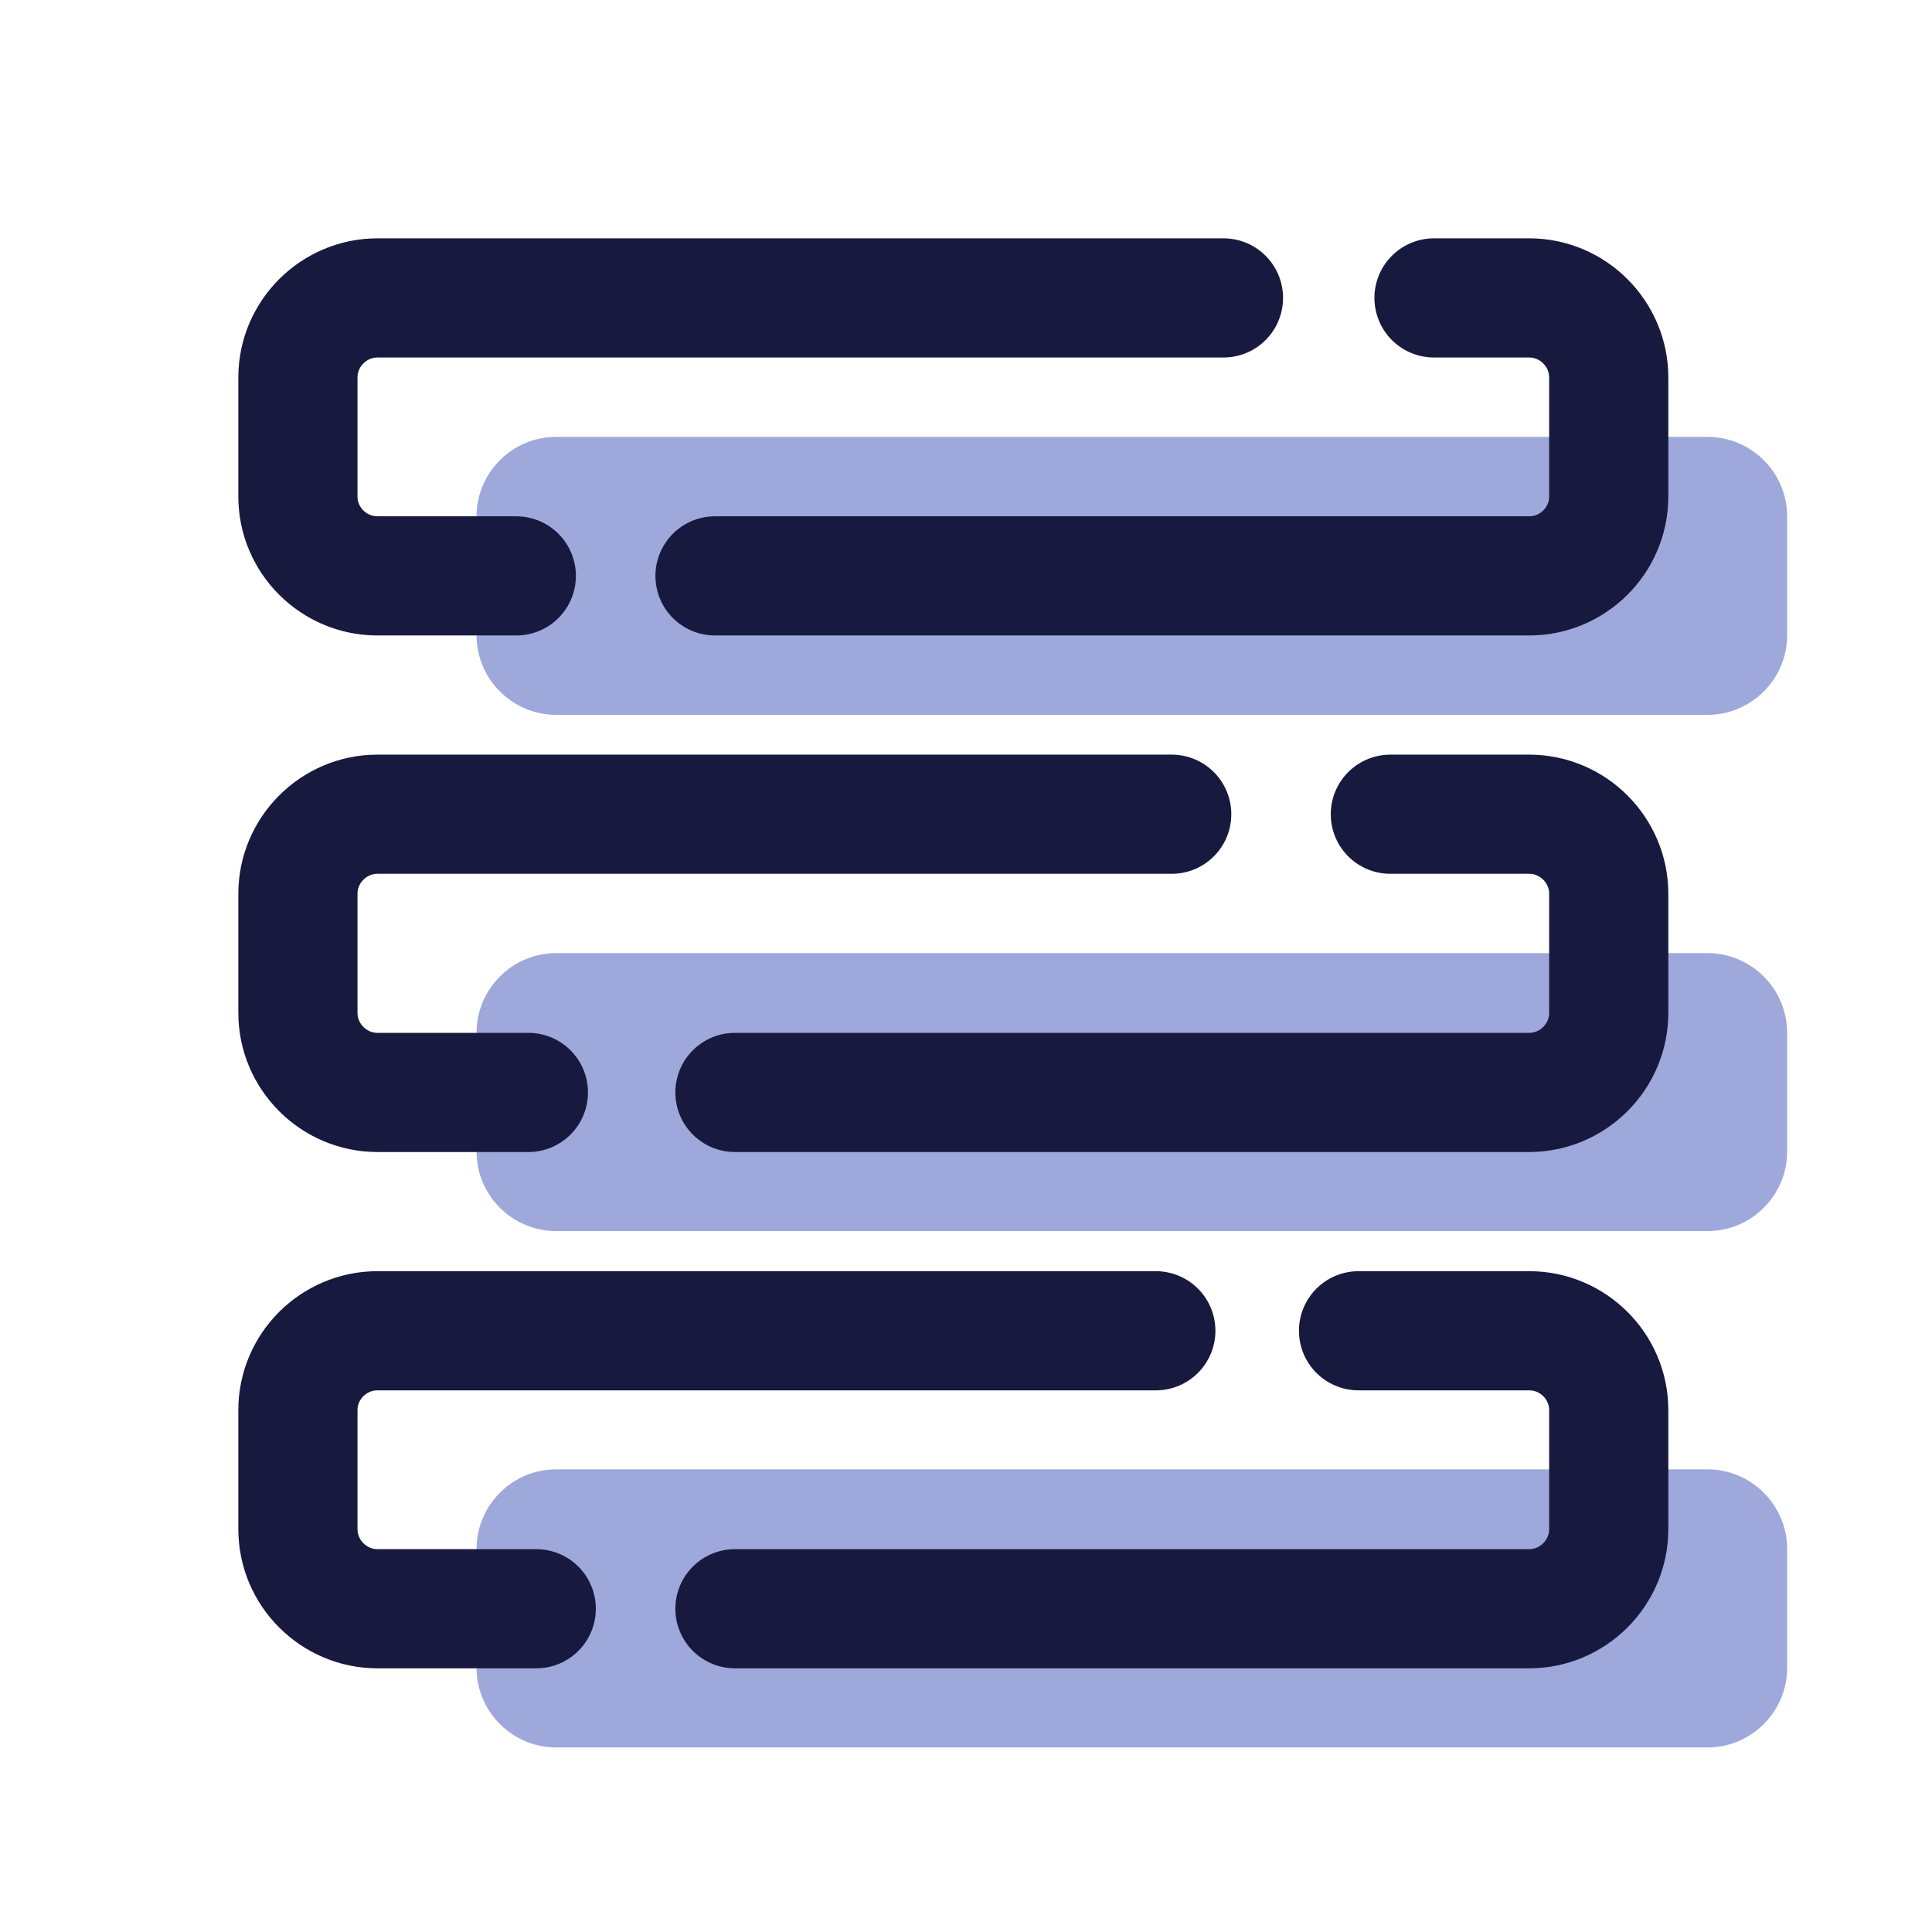 <?xml version="1.0" encoding="UTF-8"?>
<svg xmlns="http://www.w3.org/2000/svg" xmlns:xlink="http://www.w3.org/1999/xlink" width="37.5pt" height="37.5pt" viewBox="0 0 37.5 37.5" version="1.1">
<g id="surface4331">
<path style=" stroke:none;fill-rule:nonzero;fill:rgb(62.353%,65.882%,85.49%);fill-opacity:1;" d="M 33.145 8.48 L 10.793 8.48 C 9.945 8.48 9.25 9.172 9.25 10.02 L 9.25 12.332 C 9.25 13.18 9.945 13.875 10.793 13.875 L 33.145 13.875 C 33.992 13.875 34.688 13.18 34.688 12.332 L 34.688 10.02 C 34.688 9.172 33.992 8.48 33.145 8.48 Z M 33.145 8.48 "/>
<path style=" stroke:none;fill-rule:nonzero;fill:rgb(62.353%,65.882%,85.49%);fill-opacity:1;" d="M 33.145 18.5 L 10.793 18.5 C 9.945 18.5 9.25 19.195 9.25 20.043 L 9.25 22.355 C 9.25 23.203 9.945 23.895 10.793 23.895 L 33.145 23.895 C 33.992 23.895 34.688 23.203 34.688 22.355 L 34.688 20.043 C 34.688 19.195 33.992 18.5 33.145 18.5 Z M 33.145 18.5 "/>
<path style=" stroke:none;fill-rule:nonzero;fill:rgb(62.353%,65.882%,85.49%);fill-opacity:1;" d="M 33.145 28.52 L 10.793 28.52 C 9.945 28.52 9.25 29.215 9.25 30.062 L 9.25 32.375 C 9.25 33.223 9.945 33.918 10.793 33.918 L 33.145 33.918 C 33.992 33.918 34.688 33.223 34.688 32.375 L 34.688 30.062 C 34.688 29.215 33.992 28.52 33.145 28.52 Z M 33.145 28.52 "/>
<path style="fill:none;stroke-width:3;stroke-linecap:round;stroke-linejoin:round;stroke:rgb(9.412%,9.804%,24.706%);stroke-opacity:1;stroke-miterlimit:10;" d="M 36.101 7.5 L 38.498 7.5 C 39.598 7.5 40.5 8.402 40.5 9.502 L 40.5 12.502 C 40.5 13.601 39.598 14.498 38.498 14.498 L 18 14.498 " transform="matrix(0.771,0,0,0.771,0,0)"/>
<path style="fill:none;stroke-width:3;stroke-linecap:round;stroke-linejoin:round;stroke:rgb(9.412%,9.804%,24.706%);stroke-opacity:1;stroke-miterlimit:10;" d="M 12.998 14.498 L 9.502 14.498 C 8.402 14.498 7.5 13.601 7.5 12.502 L 7.5 9.502 C 7.5 8.402 8.402 7.5 9.502 7.5 L 30.801 7.5 " transform="matrix(0.771,0,0,0.771,0,0)"/>
<path style="fill:none;stroke-width:3;stroke-linecap:round;stroke-linejoin:round;stroke:rgb(9.412%,9.804%,24.706%);stroke-opacity:1;stroke-miterlimit:10;" d="M 13.302 27.502 L 9.502 27.502 C 8.402 27.502 7.5 26.6 7.5 25.5 L 7.5 22.5 C 7.5 21.4 8.402 20.498 9.502 20.498 L 29.498 20.498 " transform="matrix(0.771,0,0,0.771,0,0)"/>
<path style="fill:none;stroke-width:3;stroke-linecap:round;stroke-linejoin:round;stroke:rgb(9.412%,9.804%,24.706%);stroke-opacity:1;stroke-miterlimit:10;" d="M 35.002 20.498 L 38.498 20.498 C 39.598 20.498 40.5 21.4 40.5 22.5 L 40.5 25.5 C 40.5 26.6 39.598 27.502 38.498 27.502 L 18.502 27.502 " transform="matrix(0.771,0,0,0.771,0,0)"/>
<path style="fill:none;stroke-width:3;stroke-linecap:round;stroke-linejoin:round;stroke:rgb(9.412%,9.804%,24.706%);stroke-opacity:1;stroke-miterlimit:10;" d="M 13.5 40.5 L 9.502 40.5 C 8.402 40.5 7.5 39.598 7.5 38.498 L 7.5 35.498 C 7.5 34.399 8.402 33.502 9.502 33.502 L 29.098 33.502 " transform="matrix(0.771,0,0,0.771,0,0)"/>
<path style="fill:none;stroke-width:3;stroke-linecap:round;stroke-linejoin:round;stroke:rgb(9.412%,9.804%,24.706%);stroke-opacity:1;stroke-miterlimit:10;" d="M 34.201 33.502 L 38.498 33.502 C 39.598 33.502 40.5 34.399 40.5 35.498 L 40.5 38.498 C 40.5 39.598 39.598 40.5 38.498 40.5 L 18.502 40.5 " transform="matrix(0.771,0,0,0.771,0,0)"/>
</g>
</svg>
